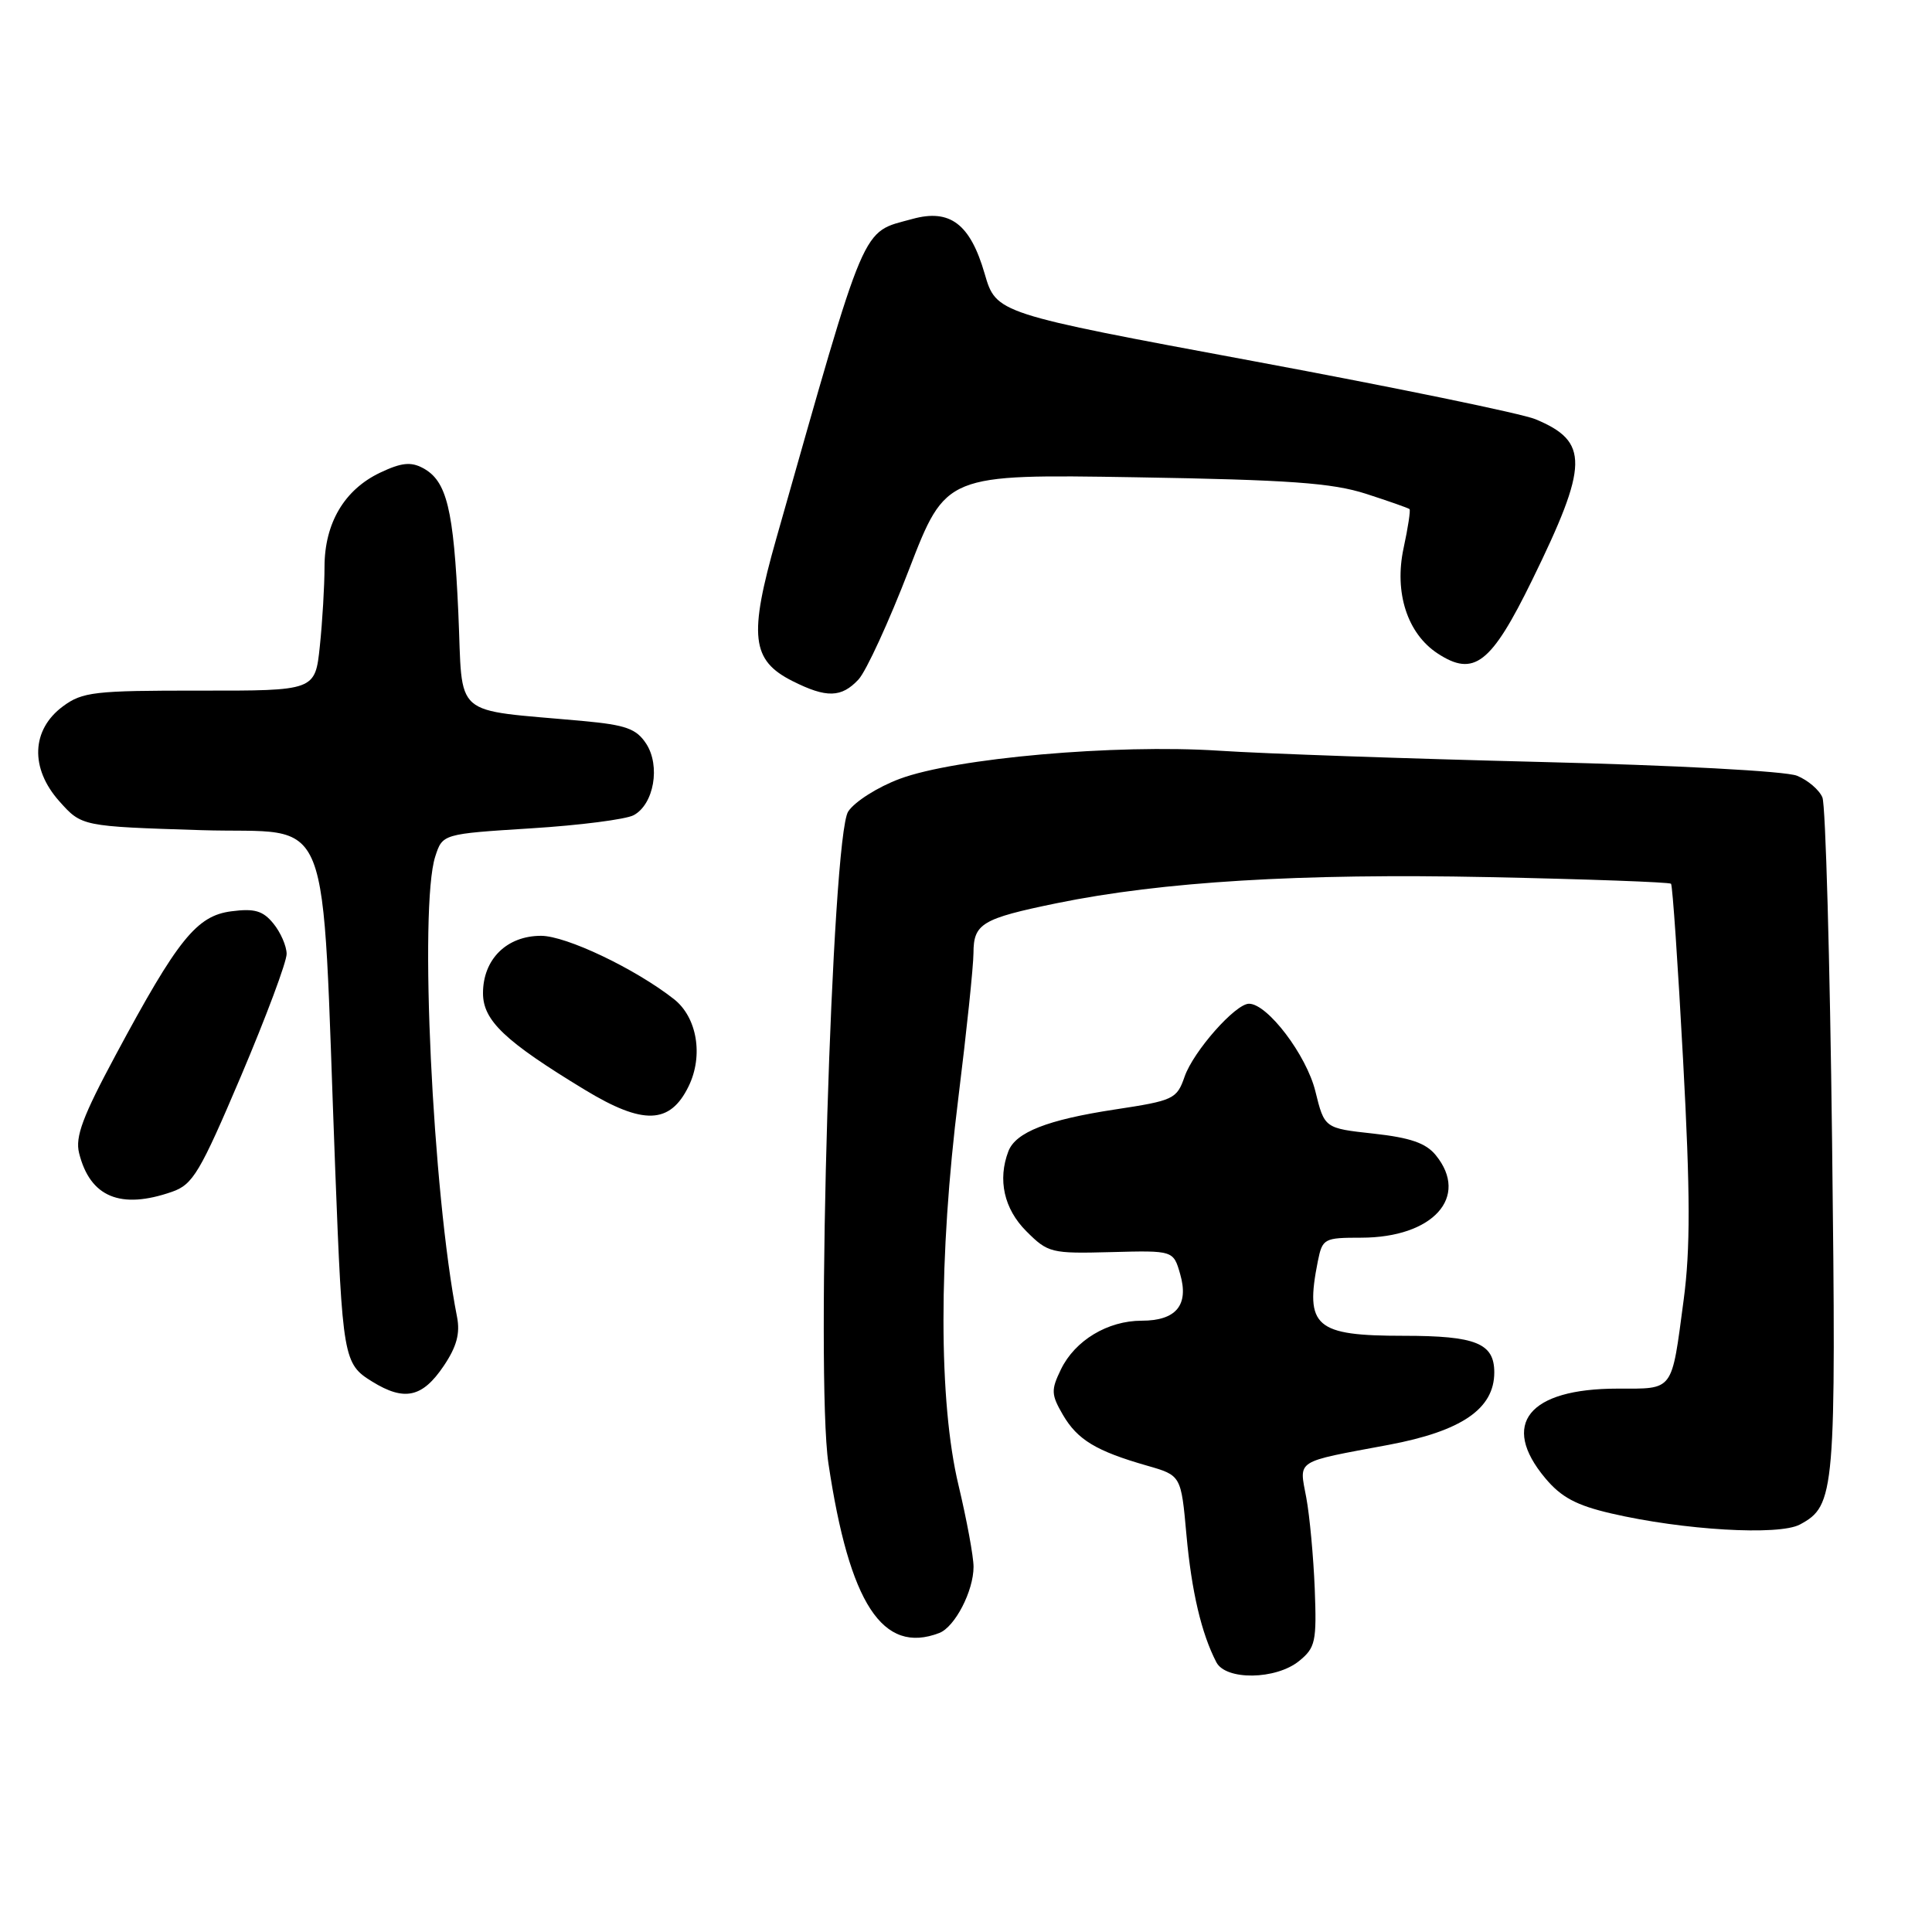 <?xml version="1.0" encoding="UTF-8" standalone="no"?>
<!DOCTYPE svg PUBLIC "-//W3C//DTD SVG 1.1//EN" "http://www.w3.org/Graphics/SVG/1.1/DTD/svg11.dtd" >
<svg xmlns="http://www.w3.org/2000/svg" xmlns:xlink="http://www.w3.org/1999/xlink" version="1.1" viewBox="0 0 256 256">
 <g >
 <path fill="currentColor"
d=" M 172.14 220.09 C 174.30 218.33 174.48 217.54 174.21 210.51 C 174.04 206.30 173.54 200.87 173.09 198.45 C 172.14 193.35 171.44 193.80 184.00 191.45 C 193.68 189.63 198.00 186.67 198.00 181.85 C 198.00 177.98 195.56 177.00 186.00 177.00 C 174.26 177.00 172.89 175.81 174.62 167.12 C 175.23 164.11 175.44 164.00 180.38 164.00 C 189.88 163.99 194.75 158.60 190.25 153.07 C 188.94 151.46 186.88 150.75 182.00 150.21 C 175.50 149.50 175.50 149.50 174.29 144.59 C 173.11 139.80 167.95 133.00 165.50 133.00 C 163.70 133.00 158.15 139.28 156.97 142.65 C 155.93 145.64 155.53 145.83 147.69 147.02 C 138.78 148.38 134.59 150.03 133.62 152.54 C 132.17 156.32 133.04 160.19 135.99 163.14 C 138.87 166.02 139.27 166.12 147.23 165.91 C 155.48 165.69 155.48 165.69 156.38 168.83 C 157.56 172.93 155.85 175.00 151.28 175.00 C 146.78 175.00 142.44 177.61 140.58 181.45 C 139.25 184.19 139.28 184.79 140.85 187.49 C 142.78 190.78 145.23 192.27 152.00 194.21 C 156.50 195.50 156.50 195.50 157.21 203.38 C 157.89 210.88 159.19 216.43 161.17 220.25 C 162.42 222.68 169.06 222.59 172.14 220.09 Z  M 124.46 216.38 C 126.53 215.58 129.00 210.82 129.00 207.61 C 129.00 206.25 128.10 201.39 127.01 196.81 C 124.36 185.76 124.35 166.58 126.99 145.44 C 128.08 136.67 128.98 128.05 128.99 126.29 C 129.00 122.38 130.10 121.72 140.02 119.68 C 153.98 116.82 172.30 115.71 197.14 116.22 C 210.29 116.49 221.21 116.89 221.42 117.10 C 221.62 117.32 222.34 127.85 223.02 140.50 C 223.98 158.24 223.99 165.51 223.09 172.27 C 221.46 184.53 221.85 184.00 214.33 184.00 C 202.54 184.00 198.75 188.69 204.75 195.86 C 206.87 198.40 208.88 199.47 213.50 200.54 C 223.06 202.76 235.69 203.50 238.49 202.01 C 243.17 199.50 243.31 197.91 242.76 151.22 C 242.47 127.17 241.90 106.68 241.48 105.67 C 241.07 104.67 239.55 103.37 238.11 102.79 C 236.62 102.18 221.96 101.40 204.00 100.96 C 186.68 100.53 167.55 99.87 161.50 99.47 C 147.78 98.58 126.58 100.45 119.22 103.20 C 116.31 104.28 113.24 106.23 112.39 107.53 C 110.22 110.84 108.06 182.41 109.77 193.91 C 112.55 212.52 116.95 219.26 124.46 216.38 Z  M 58.79 181.00 C 60.51 178.45 60.99 176.69 60.56 174.50 C 57.31 157.96 55.52 120.15 57.67 113.50 C 58.64 110.50 58.64 110.50 70.36 109.76 C 76.81 109.36 82.93 108.57 83.96 108.02 C 86.65 106.58 87.54 101.48 85.62 98.54 C 84.32 96.56 82.94 96.06 77.28 95.54 C 59.60 93.91 61.37 95.44 60.73 81.18 C 60.11 67.41 59.20 63.71 56.04 62.02 C 54.44 61.16 53.17 61.30 50.37 62.63 C 45.63 64.88 43.01 69.32 43.00 75.10 C 43.00 77.64 42.72 82.37 42.38 85.62 C 41.76 91.53 41.76 91.53 26.46 91.51 C 12.48 91.50 10.92 91.68 8.33 93.60 C 4.15 96.70 3.96 101.80 7.86 106.17 C 10.83 109.50 10.83 109.50 26.66 110.00 C 44.43 110.56 42.53 105.72 44.42 155.00 C 45.38 179.98 45.51 180.73 49.32 183.07 C 53.59 185.71 55.97 185.18 58.79 181.00 Z  M 22.79 157.92 C 25.56 156.96 26.49 155.39 31.94 142.57 C 35.27 134.72 37.99 127.44 37.98 126.39 C 37.97 125.35 37.18 123.54 36.23 122.38 C 34.85 120.68 33.73 120.35 30.67 120.75 C 26.06 121.34 23.57 124.43 15.33 139.79 C 10.96 147.93 9.94 150.64 10.48 152.79 C 11.93 158.62 15.97 160.30 22.79 157.92 Z  M 91.24 143.95 C 93.23 139.88 92.37 134.79 89.29 132.38 C 84.14 128.34 75.01 124.00 71.69 124.00 C 67.14 124.00 64.00 127.11 64.00 131.60 C 64.00 135.23 66.89 137.97 77.50 144.41 C 85.23 149.10 88.78 148.98 91.24 143.95 Z  M 113.76 90.03 C 114.77 88.94 117.79 82.38 120.46 75.44 C 125.33 62.83 125.33 62.83 150.42 63.24 C 170.86 63.58 176.52 63.99 181.00 65.43 C 184.03 66.41 186.62 67.32 186.77 67.46 C 186.92 67.59 186.57 69.93 185.98 72.64 C 184.72 78.52 186.48 83.96 190.50 86.59 C 195.31 89.74 197.58 87.98 203.02 76.86 C 210.52 61.53 210.58 58.52 203.46 55.55 C 201.70 54.81 184.90 51.35 166.13 47.86 C 132.00 41.52 132.00 41.52 130.47 36.26 C 128.56 29.67 125.88 27.64 120.91 29.01 C 114.03 30.91 114.98 28.70 102.86 71.37 C 99.19 84.30 99.55 87.50 105.02 90.25 C 109.51 92.51 111.50 92.46 113.76 90.03 Z "/>
</g>
</svg>